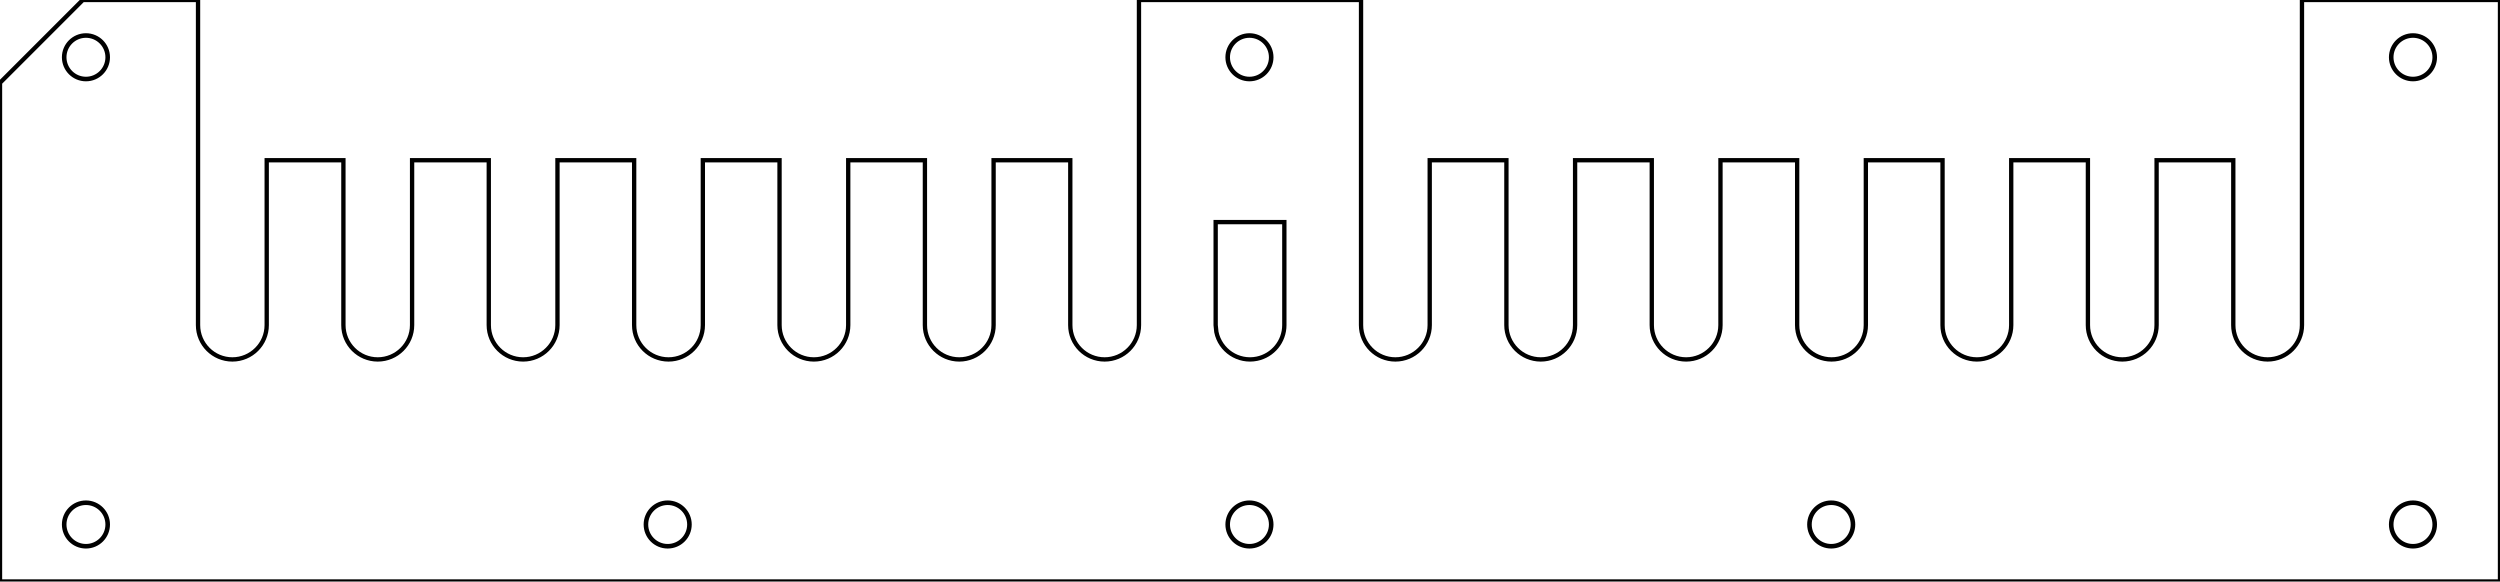 <?xml version="1.0" encoding="UTF-8"?>
<svg xmlns="http://www.w3.org/2000/svg" xmlns:xlink="http://www.w3.org/1999/xlink" width="109.200mm" height="25.400mm" viewBox="-112.6 4.65 109.2 25.4">
    <path transform="matrix(-1.056,0,0,1.056,2.503,3.331)" style="stroke:#000000;stroke-width:0.05mm;fill:none" d="M104.544,22.944C104.544,23.441,104.947,23.844,105.444,23.844C105.941,23.844,106.344,23.441,106.344,22.944C106.344,22.447,105.941,22.044,105.444,22.044C104.947,22.044,104.544,22.447,104.544,22.944z"/>
    <path transform="matrix(-1.056,0,0,1.056,1.091,3.331)" style="stroke:#000000;stroke-width:0.05mm;fill:none" d="M79.144,22.944C79.144,23.441,79.547,23.844,80.044,23.844C80.541,23.844,80.944,23.441,80.944,22.944C80.944,22.447,80.541,22.044,80.044,22.044C79.547,22.044,79.144,22.447,79.144,22.944z"/>
    <path transform="matrix(-1.056,0,0,1.056,-0.32,3.331)" style="stroke:#000000;stroke-width:0.05mm;fill:none" d="M53.744,22.944C53.744,23.441,54.147,23.844,54.644,23.844C55.141,23.844,55.544,23.441,55.544,22.944C55.544,22.447,55.141,22.044,54.644,22.044C54.147,22.044,53.744,22.447,53.744,22.944z"/>
    <path transform="matrix(-1.056,0,0,1.056,-1.731,3.331)" style="stroke:#000000;stroke-width:0.05mm;fill:none" d="M28.344,22.944C28.344,23.441,28.747,23.844,29.244,23.844C29.741,23.844,30.144,23.441,30.144,22.944C30.144,22.447,29.741,22.044,29.244,22.044C28.747,22.044,28.344,22.447,28.344,22.944z"/>
    <path transform="matrix(-1.056,0,0,1.056,-3.142,3.331)" style="stroke:#000000;stroke-width:0.05mm;fill:none" d="M2.944,22.944C2.944,23.441,3.347,23.844,3.844,23.844C4.341,23.844,4.744,23.441,4.744,22.944C4.744,22.447,4.341,22.044,3.844,22.044C3.347,22.044,2.944,22.447,2.944,22.944z"/>
    <path transform="matrix(-1.056,0,0,1.056,2.503,4.465)" style="stroke:#000000;stroke-width:0.05mm;fill:none" d="M104.544,2.544C104.544,3.041,104.947,3.444,105.444,3.444C105.941,3.444,106.344,3.041,106.344,2.544C106.344,2.047,105.941,1.644,105.444,1.644C104.947,1.644,104.544,2.047,104.544,2.544z"/>
    <path transform="matrix(-1.056,0,0,1.056,-0.32,4.465)" style="stroke:#000000;stroke-width:0.05mm;fill:none" d="M53.744,2.544C53.744,3.041,54.147,3.444,54.644,3.444C55.141,3.444,55.544,3.041,55.544,2.544C55.544,2.047,55.141,1.644,54.644,1.644C54.147,1.644,53.744,2.047,53.744,2.544z"/>
    <path transform="matrix(-1.056,0,0,1.056,-3.142,4.465)" style="stroke:#000000;stroke-width:0.05mm;fill:none" d="M2.944,2.544C2.944,3.041,3.347,3.444,3.844,3.444C4.341,3.444,4.744,3.041,4.744,2.544C4.744,2.047,4.341,1.644,3.844,1.644C3.347,1.644,2.944,2.047,2.944,2.544z"/>
    <path transform="matrix(-1,0,0,1,-3.356,4.606)" style="stroke:#000000;stroke-width:0.05mm;fill:none" d="M54.688,9.744L56.144,9.744L56.144,14.244L56.113,14.546C55.946,15.358,55.153,15.88,54.342,15.713C53.644,15.57,53.144,14.956,53.144,14.244L53.144,11.244L53.144,9.744L54.676,9.744L54.684,9.744L54.688,9.744z"/>
    <path transform="matrix(-1,0,0,1,-3.356,4.606)" style="stroke:#000000;stroke-width:0.05mm;fill:none" d="M8.694,0.044L8.694,14.244C8.694,15.072,9.366,15.744,10.194,15.744C11.023,15.744,11.694,15.072,11.694,14.244L11.694,7.044L15.044,7.044L15.044,14.244C15.044,15.072,15.716,15.744,16.544,15.744C17.373,15.744,18.044,15.072,18.044,14.244L18.044,7.044L21.394,7.044L21.394,14.244C21.394,15.072,22.066,15.744,22.894,15.744C23.723,15.744,24.394,15.072,24.394,14.244L24.394,7.044L27.744,7.044L27.744,14.244C27.744,15.072,28.416,15.744,29.244,15.744C30.073,15.744,30.744,15.072,30.744,14.244L30.744,7.044L34.094,7.044L34.094,14.244C34.094,15.072,34.766,15.744,35.594,15.744C36.423,15.744,37.094,15.072,37.094,14.244L37.094,7.044L40.444,7.044L40.444,14.244C40.444,15.072,41.116,15.744,41.944,15.744C42.773,15.744,43.444,15.072,43.444,14.244L43.444,7.044L46.794,7.044L46.794,14.244C46.794,15.072,47.466,15.744,48.294,15.744C49.123,15.744,49.794,15.072,49.794,14.244L49.794,7.044L49.794,0.044L59.494,0.044L59.494,7.044L59.494,14.244C59.494,15.072,60.166,15.744,60.994,15.744C61.823,15.744,62.494,15.072,62.494,14.244L62.494,7.044L65.844,7.044L65.844,14.244C65.844,15.072,66.516,15.744,67.344,15.744C68.173,15.744,68.844,15.072,68.844,14.244L68.844,7.044L72.194,7.044L72.194,14.244C72.194,15.072,72.866,15.744,73.694,15.744C74.523,15.744,75.194,15.072,75.194,14.244L75.194,7.044L78.544,7.044L78.544,14.244C78.544,15.072,79.216,15.744,80.044,15.744C80.873,15.744,81.544,15.072,81.544,14.244L81.544,7.044L84.894,7.044L84.894,14.244C84.894,15.072,85.566,15.744,86.394,15.744C87.223,15.744,87.894,15.072,87.894,14.244L87.894,7.044L91.244,7.044L91.244,14.244C91.244,15.072,91.916,15.744,92.744,15.744C93.573,15.744,94.244,15.072,94.244,14.244L94.244,7.044L97.594,7.044L97.594,14.244C97.594,15.072,98.266,15.744,99.094,15.744C99.923,15.744,100.594,15.072,100.594,14.244L100.594,7.044L100.594,0.044L105.628,0.044L109.244,3.66L109.244,25.444L0.044,25.444L0.044,0.044L8.694,0.044z"/>
</svg>
